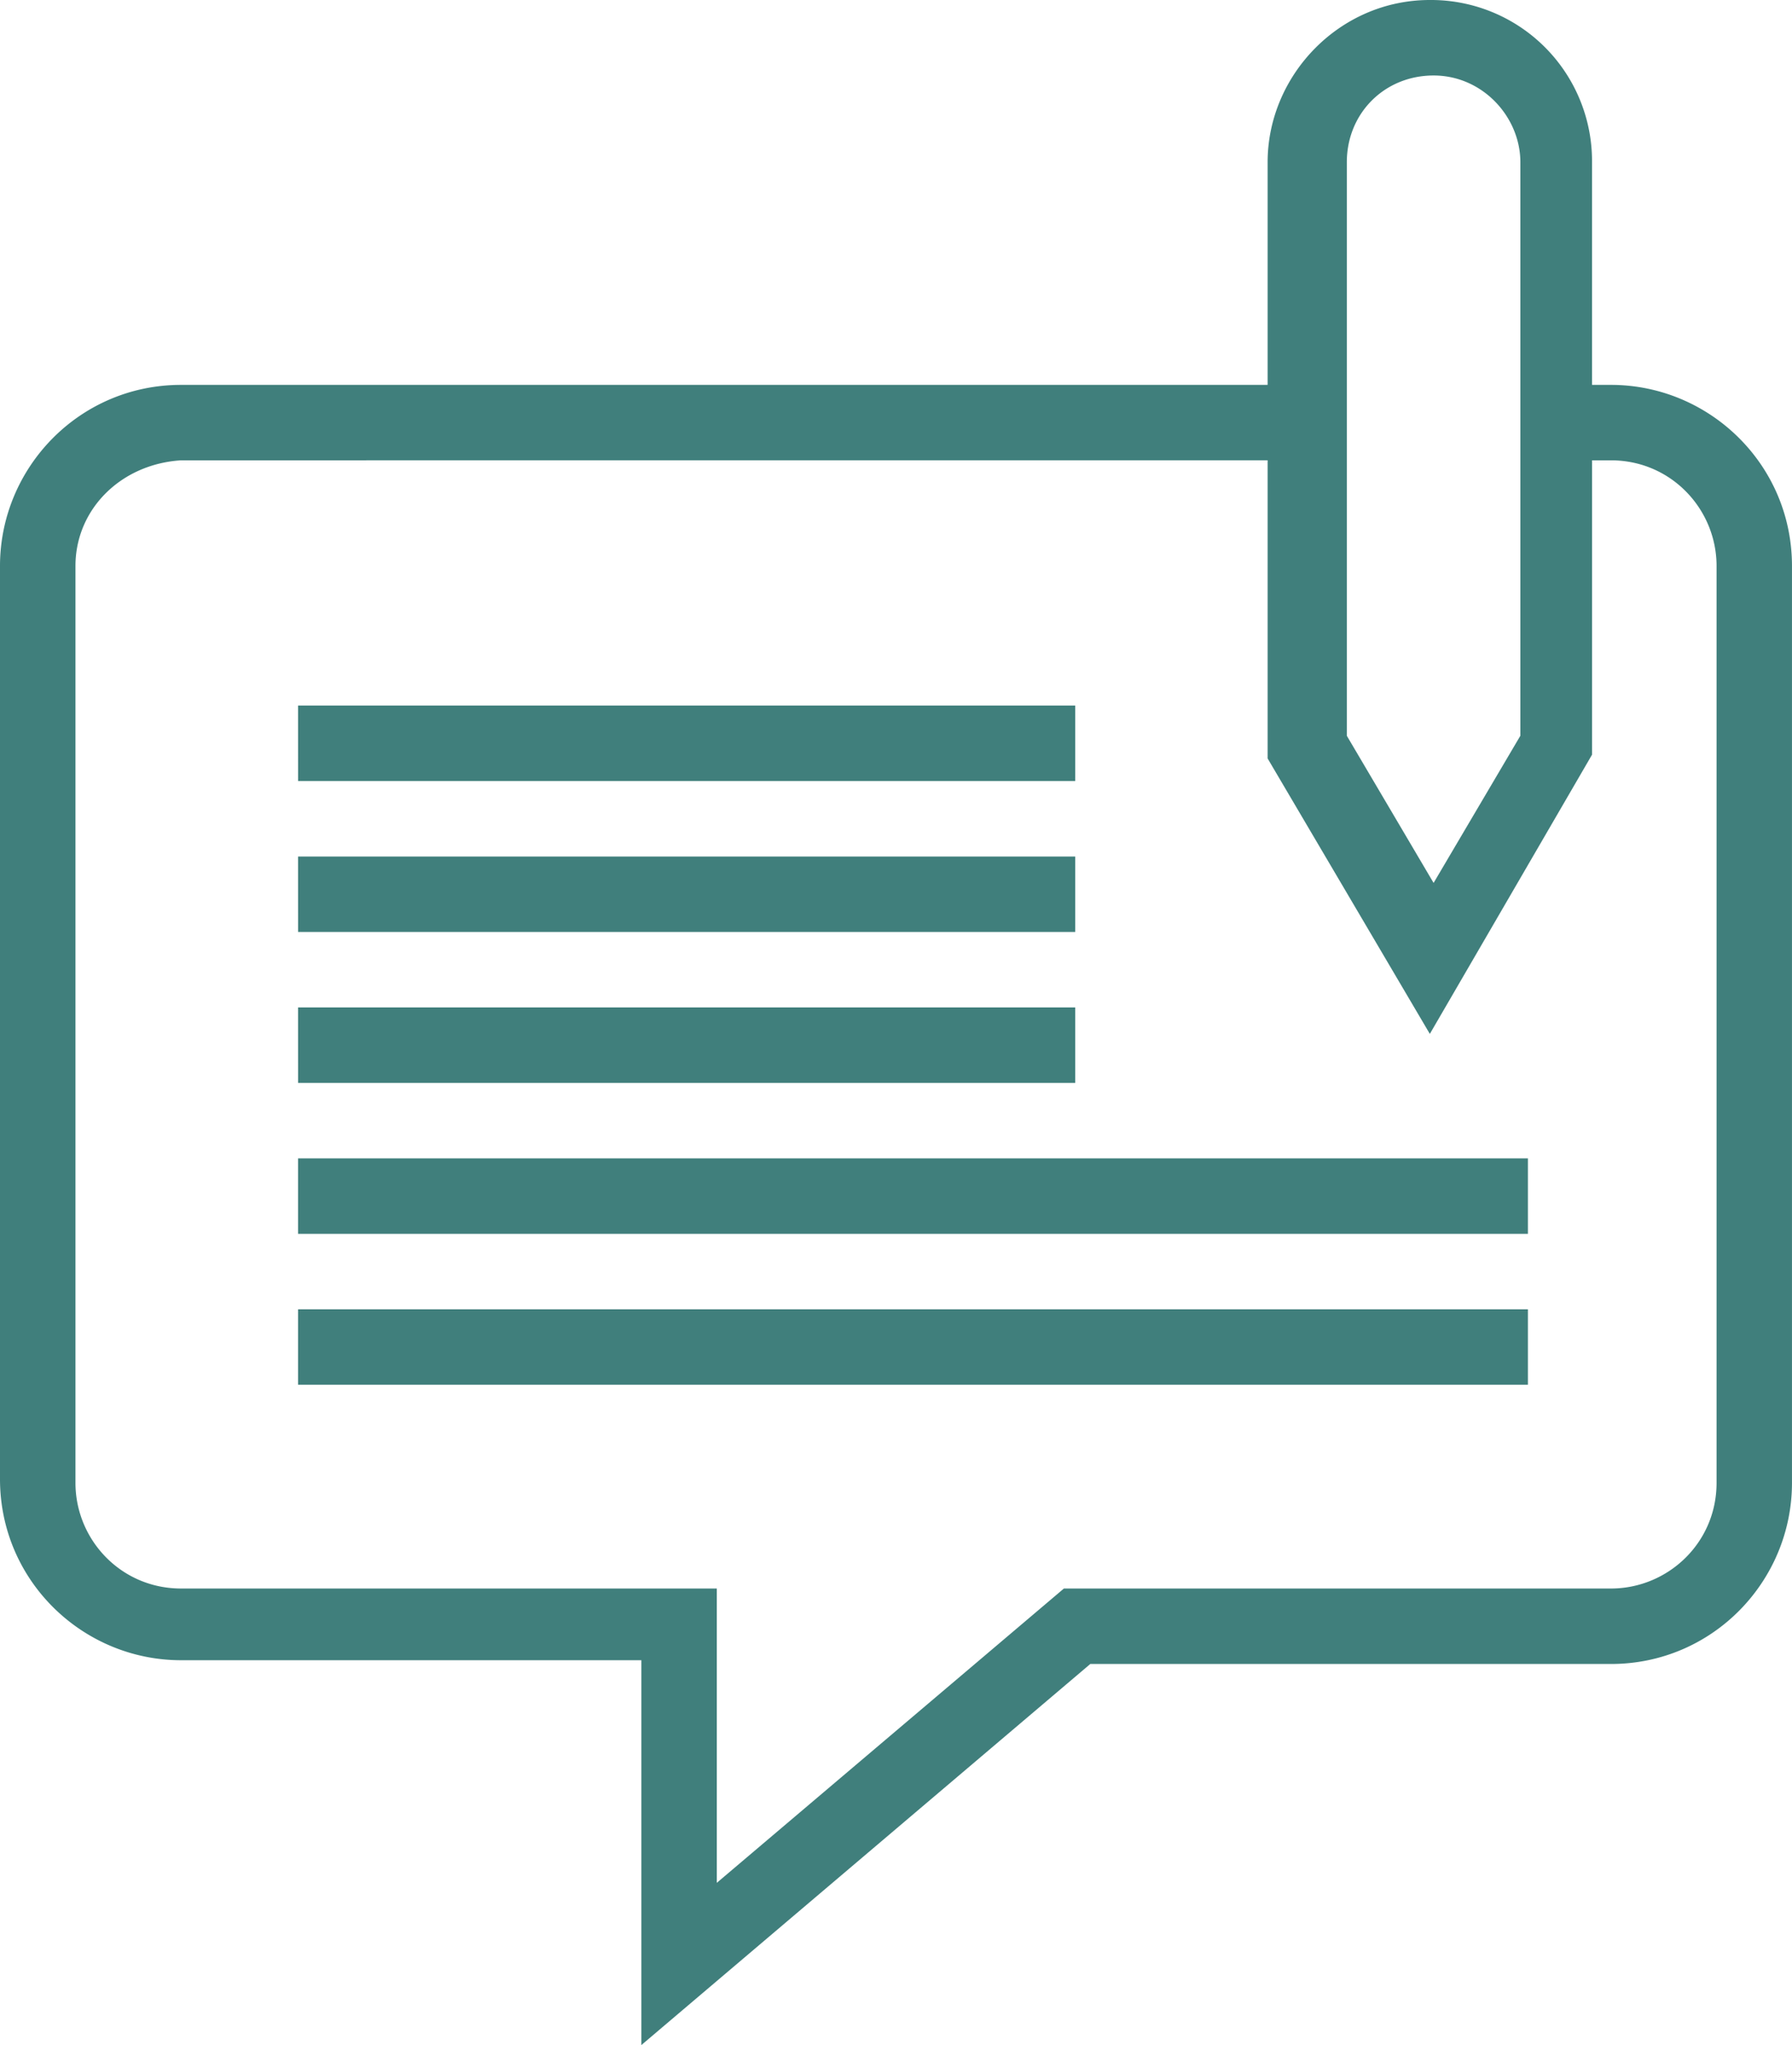 <svg xmlns="http://www.w3.org/2000/svg" width="71" height="81" viewBox="0 0 71 81"><g><g><path fill="#407f7c" d="M25.41 81V65.757H7.175C3.289 65.757 0 62.618 0 58.583V22.417c0-3.886 3.139-7.173 7.175-7.173h43.049V6.426C50.224 2.99 53.063 0 56.65 0a6.38 6.38 0 0 1 6.427 6.426v8.818h.748c3.886 0 7.174 3.138 7.174 7.173v36.315c0 3.886-3.138 7.174-7.174 7.174H43.198zM7.175 18.232c-2.392.15-4.185 1.943-4.185 4.185v36.315c0 2.242 1.793 4.185 4.185 4.185H28.4v11.657l13.752-11.657h21.674c2.241 0 4.185-1.793 4.185-4.185V22.417c0-2.242-1.794-4.185-4.185-4.185h-.748V29.89l-6.427 11.06-6.427-10.91V18.231zm46.187 10.91L56.8 34.97l3.438-5.83V6.427c0-1.793-1.494-3.437-3.438-3.437-1.943 0-3.438 1.494-3.438 3.437zm-41.553-1.196H42.6v2.99H11.81zm0 5.978H42.6v2.989H11.81zm0 5.978H42.6v2.989H11.81zm0 5.978h48.728v2.989H11.809zm0 5.978h48.728v2.989H11.809z"/></g></g></svg>